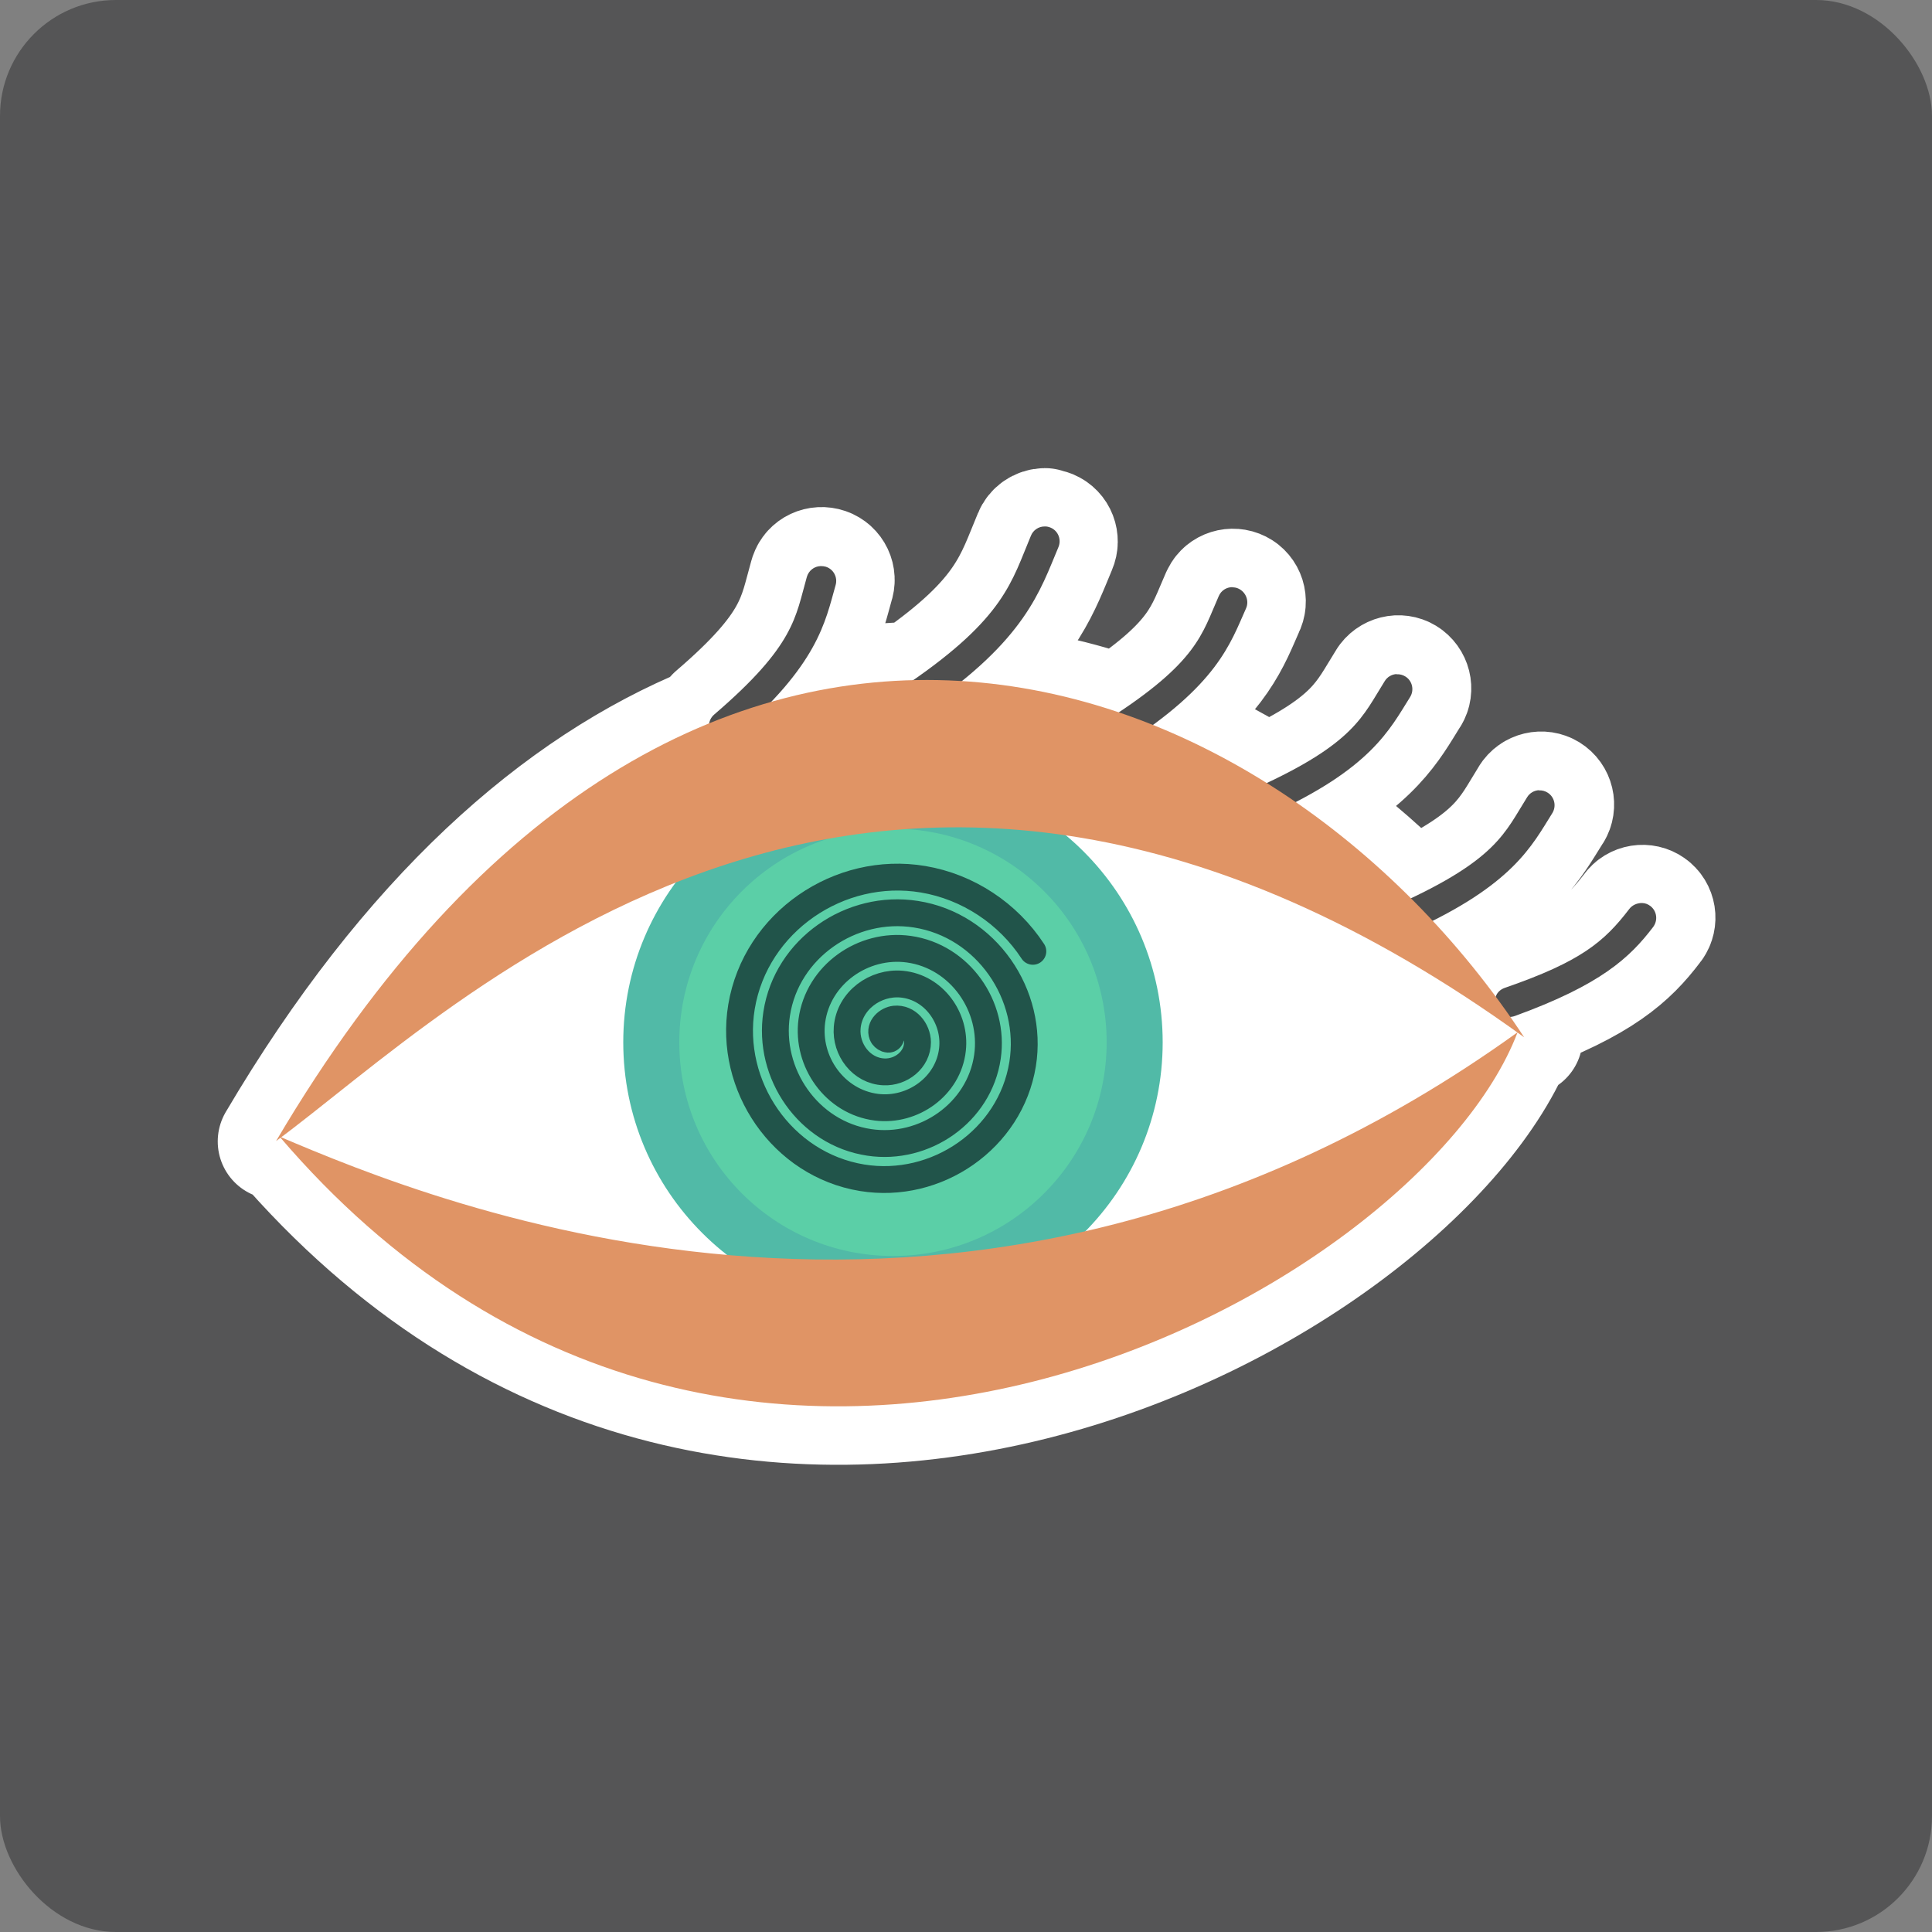 <?xml version="1.0" encoding="UTF-8"?>
<svg xmlns="http://www.w3.org/2000/svg" width="100" height="100" viewBox="0 0 100 100">
  <rect x="0" y="0" width="100" height="100" fill="#808080" stroke="none"/>
  <g id="Hintergrund">
    <rect id="Hintergrund-2" data-name="Hintergrund" x="0" width="100" height="100" rx="6" ry="6" fill="#555556"/>
  </g>
  <g id="Dorfbewohner">
    <g id="Seher">
      <path d="M54.09,27.23c-.31,0-.59.2-.7.48-.98,2.32-1.35,4.18-6.09,7.48-2.43.06-4.89.42-7.37,1.13,2.56-2.69,2.89-4.47,3.33-6.04.15-.4-.06-.85-.47-.99s-.85.06-.99.47c-.01.03-.02.07-.03.1-.59,2.06-.6,3.52-4.81,7.13-.14.12-.23.27-.26.45-7.81,3.19-15.56,9.99-22.43,21.64l.23-.17c23.57,27.48,58.94,8.03,64.08-5.45l.34.25c-.23-.35-.47-.7-.72-1.05.09,0,.18-.02.26-.05,4.45-1.63,5.94-3.02,7.14-4.6.28-.32.25-.81-.07-1.09-.32-.28-.81-.25-1.09.07-.02.03-.05.06-.07.09-1.3,1.7-2.52,2.72-6.42,4.07-.24.06-.42.24-.5.47-1.02-1.37-2.11-2.69-3.27-3.94,4.32-2.16,5.23-4.02,6.21-5.57.26-.34.19-.83-.15-1.09-.34-.26-.83-.19-1.09.15-.03.04-.05.07-.07.11-1.09,1.74-1.54,3.1-6.03,5.23-1.84-1.84-3.84-3.51-5.97-4.99,4.07-2.1,4.97-3.91,5.92-5.43.26-.34.18-.83-.16-1.09s-.83-.18-1.09.16c-.02.03-.05.07-.07.11-1.1,1.75-1.55,3.12-6.11,5.27-1.87-1.18-3.85-2.18-5.9-3.01,3.51-2.57,4.12-4.44,4.83-6.04.2-.38.05-.85-.33-1.04s-.85-.05-1.04.33c-.01.03-.03.06-.04.08-.83,1.87-1.08,3.28-5.18,6.02-2.62-.9-5.35-1.44-8.12-1.62,3.51-2.84,4.19-5,5-6.92.17-.39,0-.85-.4-1.02-.1-.04-.21-.07-.32-.06h0Z" fill="#fff" fill-rule="evenodd" stroke="#fff" stroke-linecap="round" stroke-linejoin="round" stroke-width="6"/>
      <path d="M42.48,29.3c-.34.01-.63.24-.72.57-.59,2.06-.6,3.52-4.8,7.12-.32.28-.36.77-.08,1.09.28.32.77.36,1.09.08,4.38-3.75,4.74-5.97,5.28-7.87.12-.41-.11-.84-.52-.96-.08-.02-.16-.03-.25-.03h0ZM54.06,27.25c-.31,0-.59.2-.7.48-.99,2.35-1.35,4.23-6.3,7.62-.36.23-.46.71-.23,1.07.23.36.71.46,1.07.23.01,0,.02-.01.03-.02,5.16-3.53,5.91-6.07,6.85-8.3.17-.39,0-.85-.4-1.02-.1-.04-.21-.07-.32-.06h0ZM63.79,30.39c-.31,0-.59.18-.71.47-.87,1.96-1.08,3.4-5.75,6.39-.37.21-.5.69-.29,1.06.21.37.69.5,1.06.29.02-.01.04-.03.06-.04,4.86-3.11,5.52-5.25,6.33-7.06.18-.39,0-.85-.38-1.03-.1-.05-.21-.07-.32-.07ZM72.29,34.89c-.25.01-.49.15-.62.37-1.14,1.81-1.56,3.21-6.6,5.5-.4.16-.59.61-.43,1.01.16.4.61.59,1.01.43.02,0,.04-.02.06-.03,5.25-2.38,6.22-4.41,7.27-6.08.23-.36.13-.84-.23-1.07-.14-.09-.3-.13-.46-.12ZM79.66,40.9c-.25.01-.49.15-.62.37-1.14,1.81-1.56,3.21-6.6,5.5-.4.16-.59.61-.44,1,.16.4.61.59,1,.44.02,0,.05-.02.07-.03,5.25-2.38,6.22-4.41,7.27-6.08.23-.36.13-.84-.23-1.07-.14-.09-.3-.13-.46-.12ZM84.98,46.74c-.25,0-.5.11-.65.31-1.3,1.7-2.51,2.72-6.41,4.07-1,.32-.48,1.83.51,1.46,4.45-1.62,5.93-3.02,7.13-4.59.26-.34.21-.82-.13-1.09-.13-.1-.28-.16-.45-.16Z" fill="#4e4e4e" fill-rule="evenodd"/>
      <g>
        <circle cx="46.22" cy="53.95" r="13.96" fill="#51baa7"/>
        <circle cx="46.22" cy="53.95" r="11.06" fill="#5bcfa7"/>
        <path d="M46.12,53.66c-.06.27-.4.06-.45-.09-.16-.41.27-.78.64-.82.67-.07,1.17.56,1.18,1.19,0,.92-.86,1.58-1.74,1.54-1.17-.05-1.99-1.16-1.9-2.28.11-1.41,1.46-2.39,2.83-2.26,1.66.16,2.8,1.76,2.62,3.38-.21,1.91-2.06,3.22-3.93,2.99-2.16-.27-3.63-2.36-3.35-4.47.32-2.4,2.66-4.04,5.02-3.71,2.65.37,4.45,2.96,4.07,5.57-.42,2.9-3.26,4.86-6.12,4.43-3.15-.47-5.27-3.56-4.79-6.66.52-3.39,3.86-5.68,7.21-5.15,3.64.57,6.1,4.16,5.52,7.76-.63,3.89-4.46,6.51-8.31,5.88-4.14-.68-6.92-4.76-6.24-8.85.73-4.38,5.06-7.33,9.4-6.6,2.32.39,4.4,1.77,5.68,3.73" fill="none" stroke="#21544a" stroke-linecap="round" stroke-linejoin="round" stroke-width="1.39"/>
      </g>
      <path d="M14.47,58.83c8.04,3.42,35.77,14.98,64.08-5.4-5.12,13.49-40.53,32.96-64.08,5.4Z" fill="#e09465" fill-rule="evenodd"/>
      <path d="M14.29,59.06c9.25-6.79,31.2-29.56,64.6-5.37-13.21-20.1-43.23-30.88-64.6,5.37h0Z" fill="#e09465" fill-rule="evenodd"/>
    </g>
  </g>
</svg>